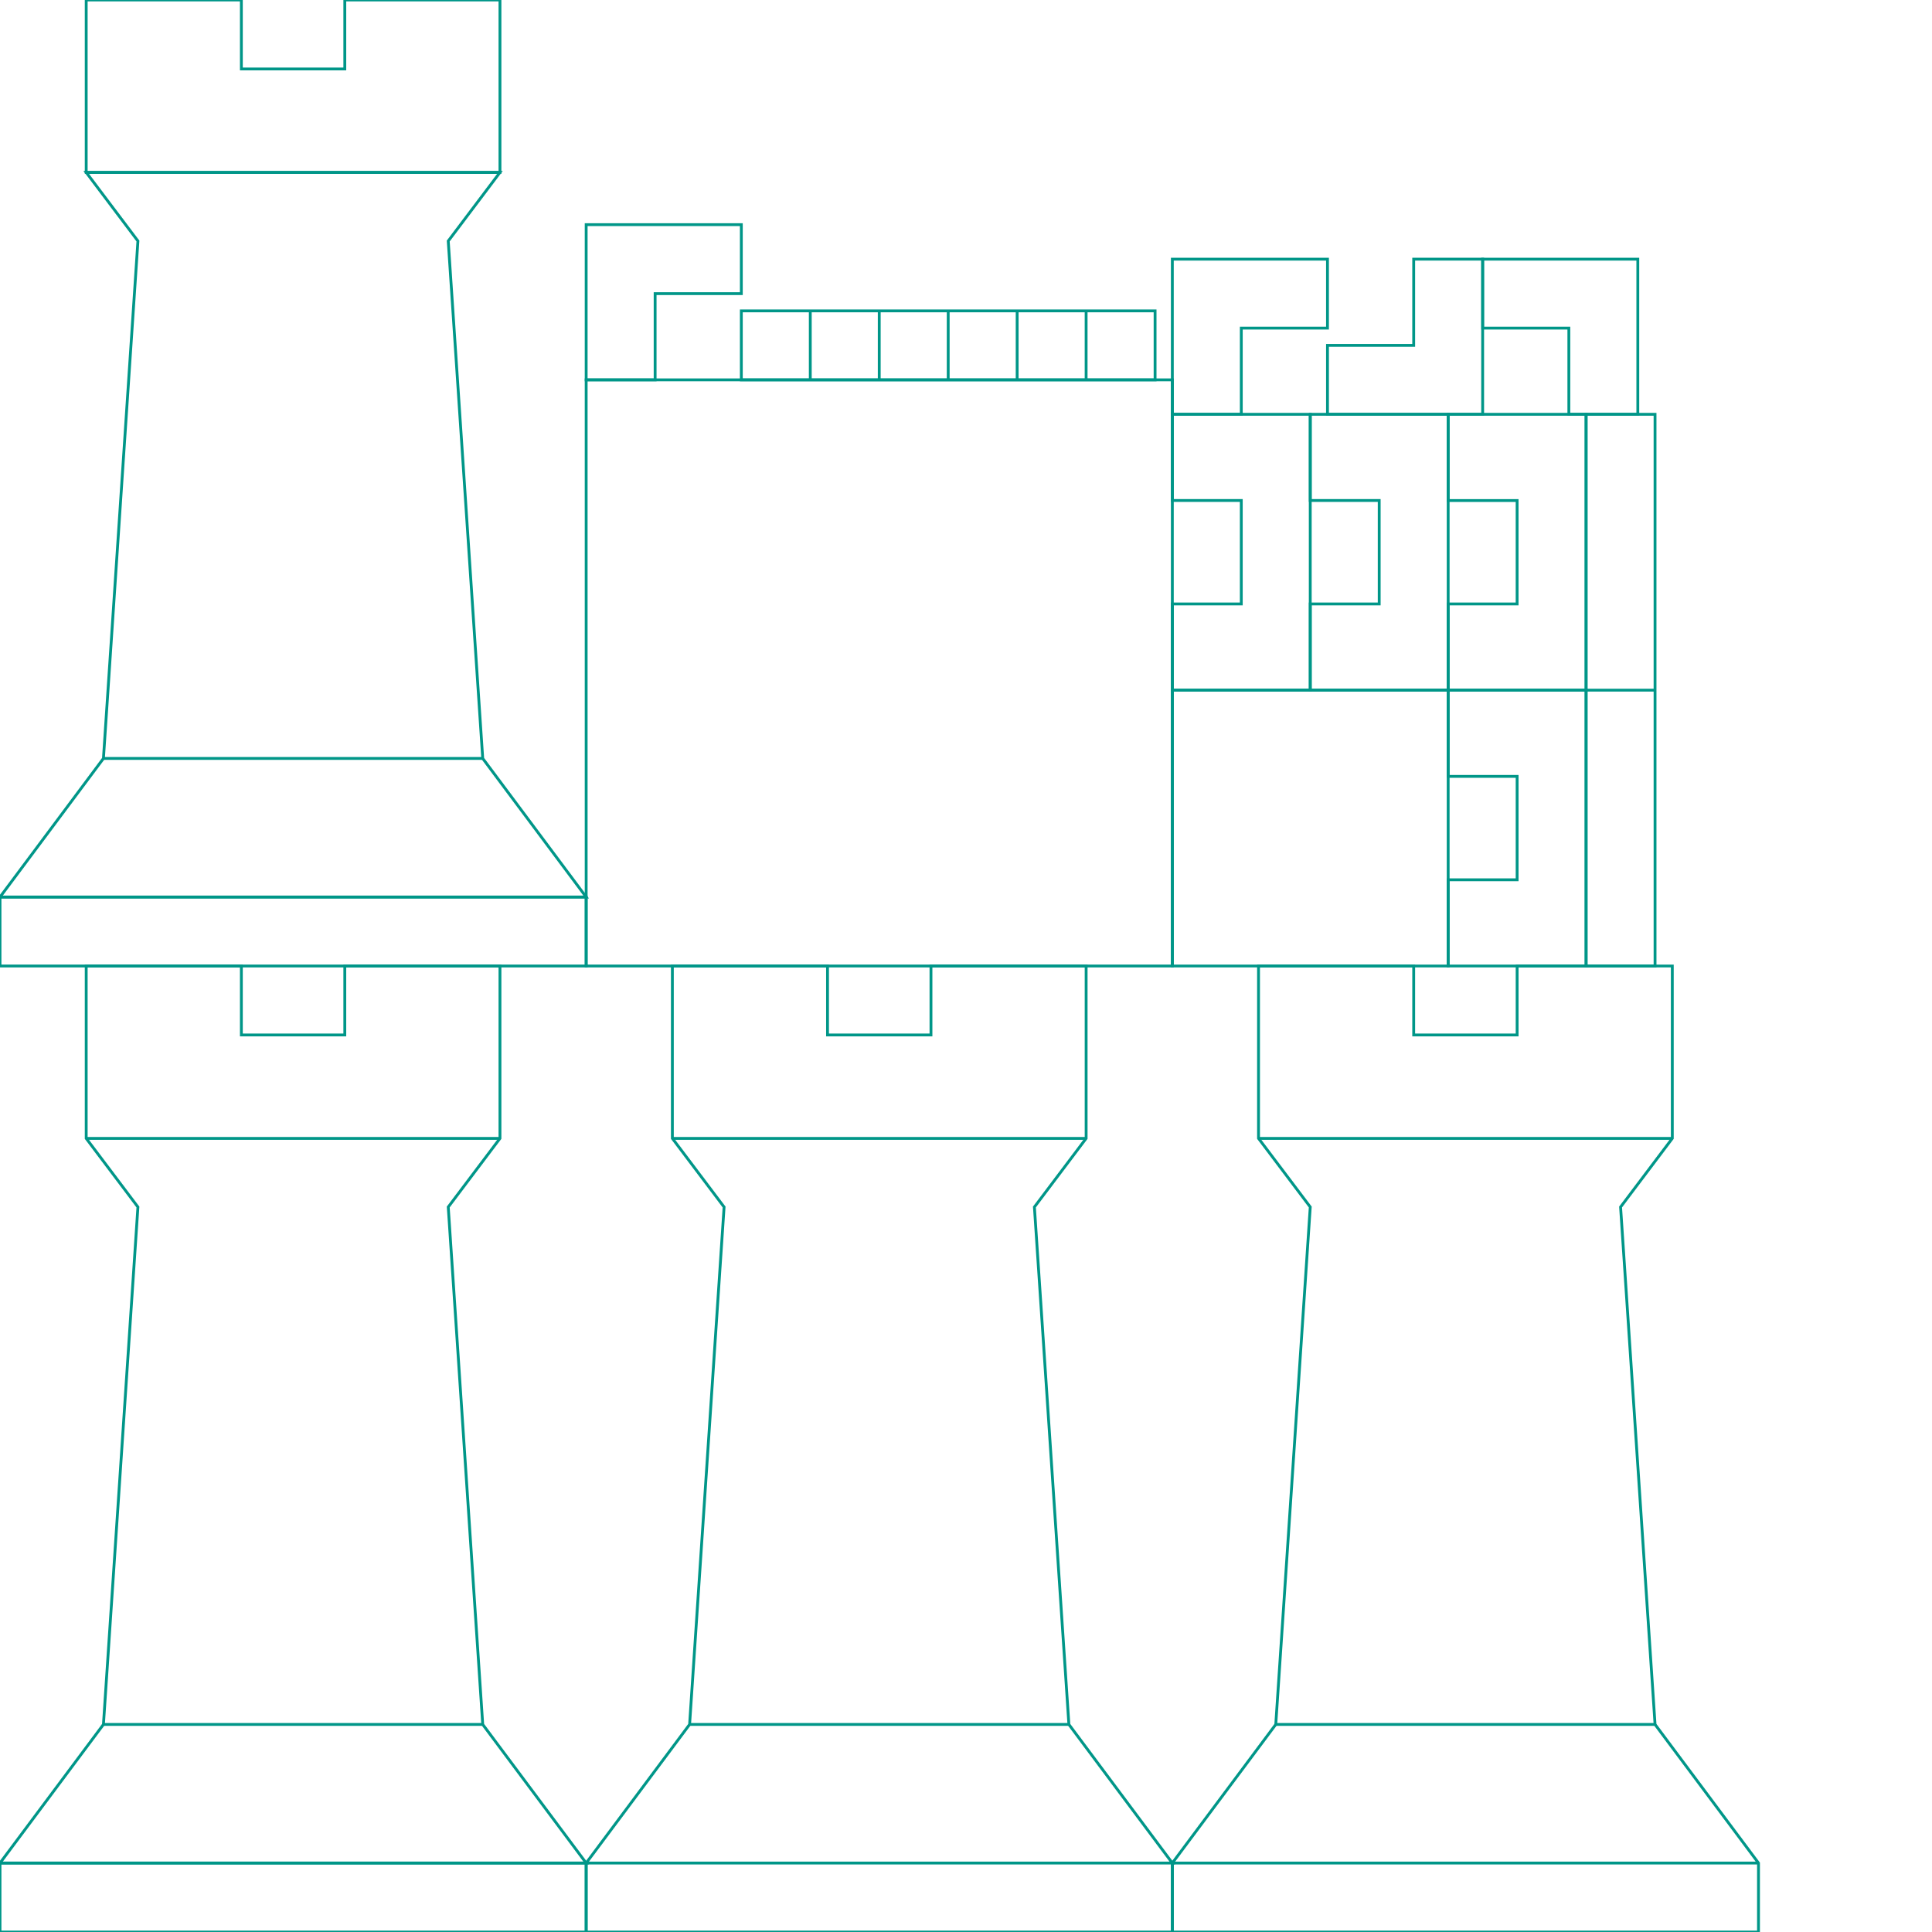 <?xml version="1.0" encoding="UTF-8" standalone="no"?>
<svg
   xmlns:dc="http://purl.org/dc/elements/1.1/"
   xmlns:cc="http://creativecommons.org/ns#"
   xmlns:rdf="http://www.w3.org/1999/02/22-rdf-syntax-ns#"
   xmlns:svg="http://www.w3.org/2000/svg"
   xmlns="http://www.w3.org/2000/svg"
   xmlns:sodipodi="http://sodipodi.sourceforge.net/DTD/sodipodi-0.dtd"
   xmlns:inkscape="http://www.inkscape.org/namespaces/inkscape"
   width="1024"
   height="1024"
   viewBox="0 0 1024 1024"
   version="1.1"
   id="svg252"
   sodipodi:docname="ZHMe29SS.svg"
   inkscape:version="1.0.1 (3bc2e813f5, 2020-09-07)">
  <defs
     id="defs256" />
  <sodipodi:namedview
     pagecolor="#ffffff"
     bordercolor="#666666"
     borderopacity="1"
     objecttolerance="10"
     gridtolerance="10"
     guidetolerance="10"
     inkscape:pageopacity="0"
     inkscape:pageshadow="2"
     inkscape:window-width="2482"
     inkscape:window-height="1411"
     id="namedview254"
     showgrid="false"
     inkscape:zoom="0.80386627"
     inkscape:cx="194.01156"
     inkscape:cy="745.42564"
     inkscape:window-x="69"
     inkscape:window-y="-9"
     inkscape:window-maximized="1"
     inkscape:current-layer="layer1"
     inkscape:document-rotation="0" />
  <desc
     id="desc2">, (Blender 2.91.0)</desc>
  <g
     inkscape:groupmode="layer"
     id="layer1"
     inkscape:label="uv"
     style="display:inline">
    <path
       style="fill:none;stroke:#009688;stroke-width:1.5;stroke-linecap:butt;stroke-linejoin:miter;stroke-opacity:1;stroke-miterlimit:4;stroke-dasharray:none"
       d="m 621.359,1024 v -36.55 l 54.827,-73.464 18.275,-274.244 -27.414,-36.368 V 512 h 82.24 v 36.55 h 54.824 V 512 h 82.241 v 91.374 l -27.414,36.368 18.275,274.244 54.826,73.464 V 1024 Z"
       id="path1084" />
    <path
       style="fill:none;stroke:#009688;stroke-width:1.5;stroke-linecap:butt;stroke-linejoin:miter;stroke-opacity:1;stroke-miterlimit:4;stroke-dasharray:none"
       d="m 621.359,987.45 h 310.68 v 0"
       id="path1086" />
    <path
       style="fill:none;stroke:#009688;stroke-width:1.5;stroke-linecap:butt;stroke-linejoin:miter;stroke-opacity:1;stroke-miterlimit:4;stroke-dasharray:none"
       d="m 548.258,639.742 27.414,-36.368 V 512 h -82.238 v 36.55 H 438.605 V 512 h -82.238 v 91.374 l 27.414,36.368 -18.277,274.244 -54.825,73.464 V 1024 h 310.68 v -36.55 h -310.68 310.68 l -54.824,-73.464 z"
       id="path1088" />
    <path
       style="fill:none;stroke:#009688;stroke-width:1.5;stroke-linecap:butt;stroke-linejoin:miter;stroke-opacity:1;stroke-miterlimit:4;stroke-dasharray:none"
       d="M 0,987.45 V 1024 h 310.679 l 0.001,-36.55 z"
       id="path1090" />
    <path
       style="fill:none;stroke:#009688;stroke-width:1.5;stroke-linecap:butt;stroke-linejoin:miter;stroke-opacity:1;stroke-miterlimit:4;stroke-dasharray:none"
       d="M 0,987.45 54.826,913.986 73.101,639.742 45.688,603.374 V 512 h 82.239 v 36.55 h 54.826 V 512 h 82.238 v 91.374 l -27.413,36.368 18.276,274.244 54.825,73.464 z"
       id="path1092" />
    <path
       style="fill:none;stroke:#009688;stroke-width:1.5;stroke-linecap:butt;stroke-linejoin:miter;stroke-opacity:1;stroke-miterlimit:4;stroke-dasharray:none"
       d="M 45.688,603.374 H 264.991 Z"
       id="path1094" />
    <path
       style="fill:none;stroke:#009688;stroke-width:1.5;stroke-linecap:butt;stroke-linejoin:miter;stroke-opacity:1;stroke-miterlimit:4;stroke-dasharray:none"
       d="M 356.367,603.374 H 575.672"
       id="path1096" />
    <path
       style="fill:none;stroke:#009688;stroke-width:1.5;stroke-linecap:butt;stroke-linejoin:miter;stroke-opacity:1;stroke-miterlimit:4;stroke-dasharray:none"
       d="M 667.047,603.374 H 886.352"
       id="path1098" />
    <path
       style="fill:none;stroke:#009688;stroke-width:1.5;stroke-linecap:butt;stroke-linejoin:miter;stroke-opacity:1;stroke-miterlimit:4;stroke-dasharray:none"
       d="M 310.68,201.32 V 512 H 621.359 V 201.32 Z"
       id="path1100" />
    <path
       style="fill:none;stroke:#009688;stroke-width:1.5;stroke-linecap:butt;stroke-linejoin:miter;stroke-opacity:1;stroke-miterlimit:4;stroke-dasharray:none"
       d="M 0,475.45 V 512 h 310.68 v -36.55 z"
       id="path1102" />
    <path
       style="fill:none;stroke:#009688;stroke-width:1.5;stroke-linecap:butt;stroke-linejoin:miter;stroke-opacity:1;stroke-miterlimit:4;stroke-dasharray:none"
       d="M 54.824,401.986 0,475.45 H 310.68 L 255.855,401.986 237.578,127.742 264.992,91.374 H 45.688 l 27.414,36.368 z"
       id="path1104" />
    <path
       style="fill:none;stroke:#009688;stroke-width:1.5;stroke-linecap:butt;stroke-linejoin:miter;stroke-opacity:1;stroke-miterlimit:4;stroke-dasharray:none"
       d="M 45.688,91.374 V 0 h 82.238 v 36.55 h 54.828 V 0 h 82.238 v 91.374 z"
       id="path1106" />
    <path
       style="fill:none;stroke:#009688;stroke-width:1.5;stroke-linecap:butt;stroke-linejoin:miter;stroke-opacity:1;stroke-miterlimit:4;stroke-dasharray:none"
       d="m 621.359,365.798 h 146.2 L 767.562,512 H 621.359 Z"
       id="path1108" />
    <path
       style="fill:none;stroke:#009688;stroke-width:1.5;stroke-linecap:butt;stroke-linejoin:miter;stroke-opacity:1;stroke-miterlimit:4;stroke-dasharray:none"
       d="m 347.23,201.32 v -45.687 h 45.688 v -36.551 h -82.239 v 82.238 z"
       id="path1110" />
    <path
       style="fill:none;stroke:#009688;stroke-width:1.5;stroke-linecap:butt;stroke-linejoin:miter;stroke-opacity:1;stroke-miterlimit:4;stroke-dasharray:none"
       d="m 392.918,201.32 v -36.55 h 219.297 v 36.55 z"
       id="path1112" />
    <path
       style="fill:none;stroke:#009688;stroke-width:1.5;stroke-linecap:butt;stroke-linejoin:miter;stroke-opacity:1;stroke-miterlimit:4;stroke-dasharray:none"
       d="m 429.467,164.77 0.002,36.55"
       id="path1114" />
    <path
       style="fill:none;stroke:#009688;stroke-width:1.5;stroke-linecap:butt;stroke-linejoin:miter;stroke-opacity:1;stroke-miterlimit:4;stroke-dasharray:none"
       d="m 466.018,164.77 v 36.55"
       id="path1116" />
    <path
       style="fill:none;stroke:#009688;stroke-width:1.5;stroke-linecap:butt;stroke-linejoin:miter;stroke-opacity:1;stroke-miterlimit:4;stroke-dasharray:none"
       d="m 502.566,164.77 v 36.55"
       id="path1118" />
    <path
       style="fill:none;stroke:#009688;stroke-width:1.5;stroke-linecap:butt;stroke-linejoin:miter;stroke-opacity:1;stroke-miterlimit:4;stroke-dasharray:none"
       d="m 539.115,164.77 v 36.55"
       id="path1120" />
    <path
       style="fill:none;stroke:#009688;stroke-width:1.5;stroke-linecap:butt;stroke-linejoin:miter;stroke-opacity:1;stroke-miterlimit:4;stroke-dasharray:none"
       d="m 575.666,164.77 v 36.55"
       id="path1122" />
    <path
       style="fill:none;stroke:#009688;stroke-width:1.5;stroke-linecap:butt;stroke-linejoin:miter;stroke-opacity:1;stroke-miterlimit:4;stroke-dasharray:none"
       d="m 621.359,219.594 v -82.237 h 82.239 v 36.55 H 657.91 v 45.689 z"
       id="path1124" />
    <path
       style="fill:none;stroke:#009688;stroke-width:1.5;stroke-linecap:butt;stroke-linejoin:miter;stroke-opacity:1;stroke-miterlimit:4;stroke-dasharray:none"
       d="m 703.598,219.596 v -36.551 h 45.687 v -45.688 h 36.551 v 82.239 z"
       id="path1126" />
    <path
       style="fill:none;stroke:#009688;stroke-width:1.5;stroke-linecap:butt;stroke-linejoin:miter;stroke-opacity:1;stroke-miterlimit:4;stroke-dasharray:none"
       d="m 831.523,219.596 v -45.689 h -45.687 v -36.55 h 82.238 v 82.239 z"
       id="path1128" />
    <path
       style="fill:none;stroke:#009688;stroke-width:1.5;stroke-linecap:butt;stroke-linejoin:miter;stroke-opacity:1;stroke-miterlimit:4;stroke-dasharray:none"
       d="M 877.211,512 H 840.66 l -0.002,-292.404 h 36.547 z"
       id="path1138" />
    <path
       style="fill:none;stroke:#009688;stroke-width:1.5;stroke-linecap:butt;stroke-linejoin:miter;stroke-opacity:1;stroke-miterlimit:4;stroke-dasharray:none"
       d="m 840.656,365.798 h 36.551"
       id="path1140" />
    <path
       style="fill:none;stroke:#009688;stroke-width:1.5;stroke-linecap:butt;stroke-linejoin:miter;stroke-opacity:1;stroke-miterlimit:4;stroke-dasharray:none"
       d="m 621.359,219.596 v 45.685 h 36.549 v 54.828 h -36.549 v 45.689 l 73.1,-10e-4 V 219.594 h -73.1 z"
       id="path1146" />
    <path
       style="fill:none;stroke:#009688;stroke-width:1.5;stroke-linecap:butt;stroke-linejoin:miter;stroke-opacity:1;stroke-miterlimit:4;stroke-dasharray:none"
       d="m 694.459,219.594 v 45.687 h 36.549 v 54.828 h -36.549 v 45.688 l 73.103,10e-4 -0.003,-146.202 z"
       id="path1148" />
    <path
       style="fill:none;stroke:#009688;stroke-width:1.5;stroke-linecap:butt;stroke-linejoin:miter;stroke-opacity:1;stroke-miterlimit:4;stroke-dasharray:none"
       d="m 767.559,219.596 v 45.688 h 36.548 v 54.825 h -36.548 v 45.688 l 73.101,10e-4 -0.002,-146.202 z"
       id="path1150" />
    <path
       style="fill:none;stroke:#009688;stroke-width:1.5;stroke-linecap:butt;stroke-linejoin:miter;stroke-opacity:1;stroke-miterlimit:4;stroke-dasharray:none"
       d="m 767.561,411.486 h 36.548 v 54.826 H 767.561 L 767.562,512 h 73.099 l -10e-4,-146.203 -73.098,10e-4 z"
       id="path1152" />
    <path
       style="fill:none;stroke:#009688;stroke-width:1.5;stroke-linecap:butt;stroke-linejoin:miter;stroke-opacity:1;stroke-miterlimit:4;stroke-dasharray:none"
       d="M 54.826,913.986 H 255.854"
       id="path860" />
    <path
       style="fill:none;stroke:#009688;stroke-width:1.5;stroke-linecap:butt;stroke-linejoin:miter;stroke-opacity:1;stroke-miterlimit:4;stroke-dasharray:none"
       d="M 365.504,913.986 H 566.535"
       id="path862" />
    <path
       style="fill:none;stroke:#009688;stroke-width:1.5;stroke-linecap:butt;stroke-linejoin:miter;stroke-opacity:1;stroke-miterlimit:4;stroke-dasharray:none"
       d="M 676.186,913.986 H 877.213"
       id="path864" />
    <path
       style="fill:none;stroke:#009688;stroke-width:1.5;stroke-linecap:butt;stroke-linejoin:miter;stroke-opacity:1;stroke-miterlimit:4;stroke-dasharray:none"
       d="M 54.824,401.986 H 255.855"
       id="path866" />
  </g>
</svg>
